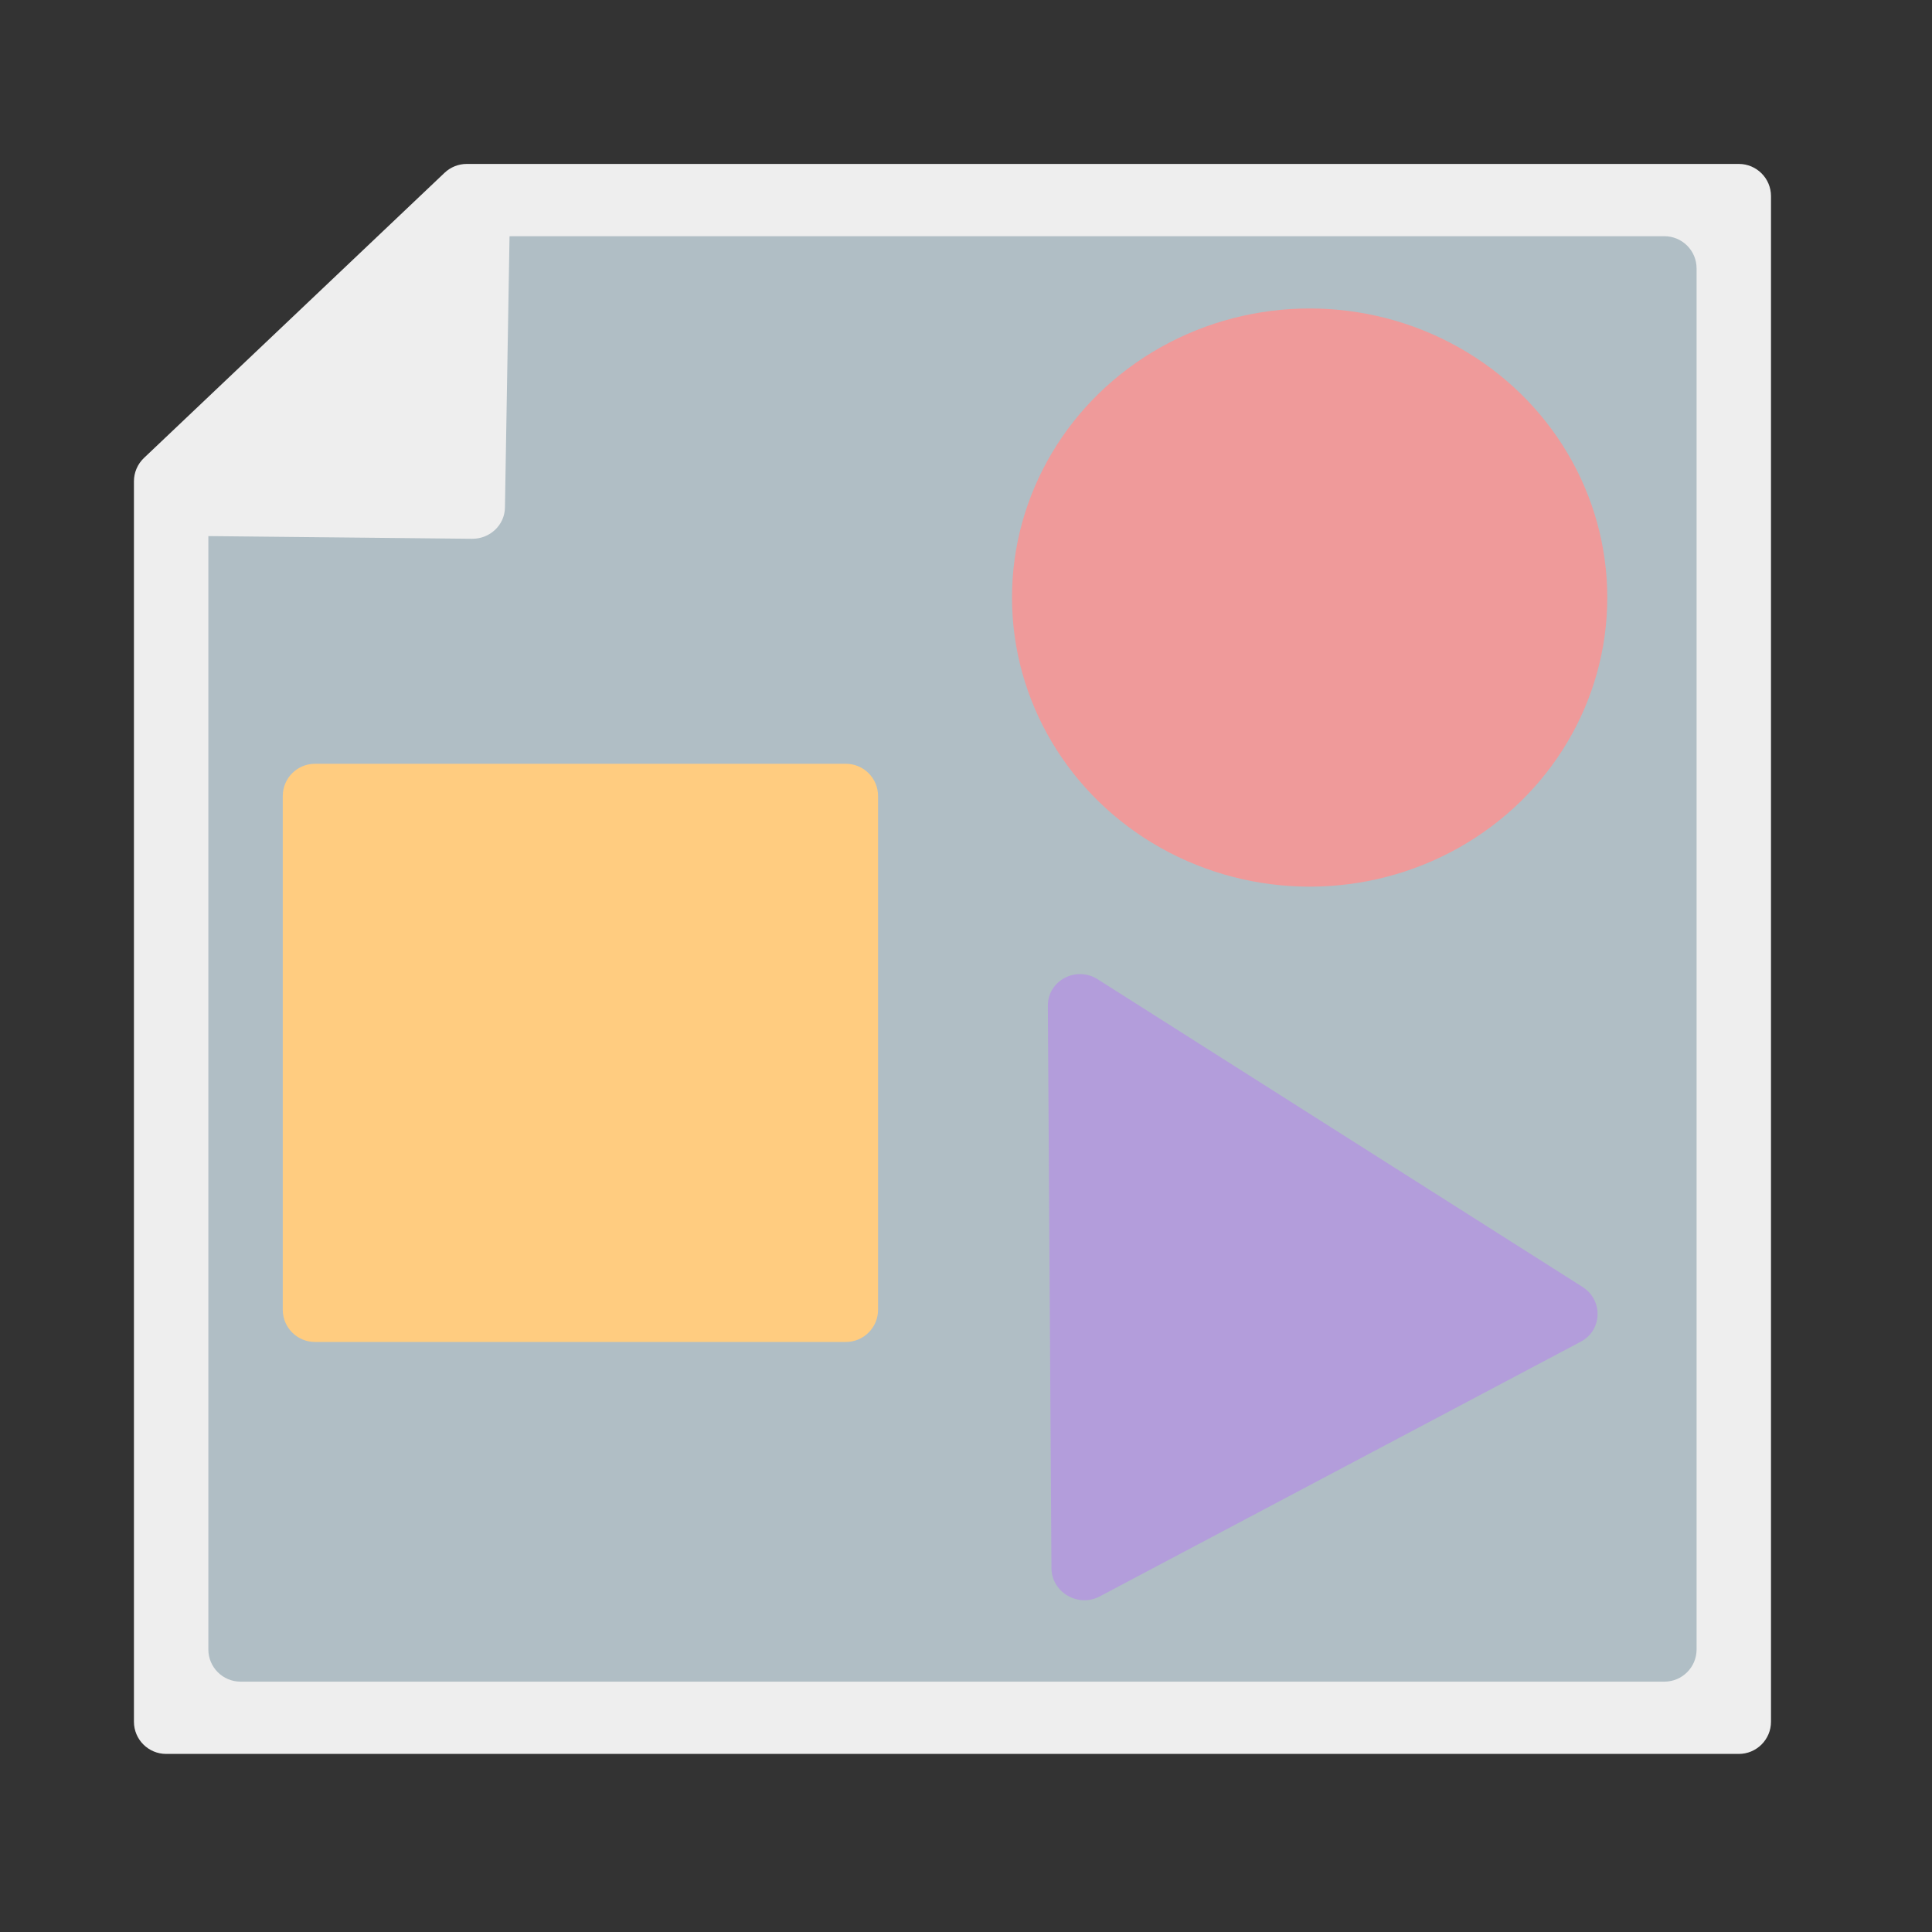 <svg width="120" height="120" viewBox="0 0 120 120" fill="none" xmlns="http://www.w3.org/2000/svg">
<rect x="0" y="0" width="120" height="120" fill="#333333" stroke="none"/>
<path d="M8.319 29.895C8.319 29.346 8.545 28.822 8.943 28.444L27.614 10.731C27.986 10.379 28.479 10.182 28.991 10.182H108C109.105 10.182 110 11.078 110 12.182V106.939C110 108.043 109.105 108.939 108 108.939H10.319C9.215 108.939 8.319 108.043 8.319 106.939V29.895Z" fill="#EEEEEE"/>
<path d="M12.941 32.67C12.941 32.121 13.167 31.597 13.565 31.219L30.43 15.22C30.801 14.868 31.294 14.671 31.806 14.671H103.378C104.483 14.671 105.378 15.567 105.378 16.671V102.45C105.378 103.554 104.483 104.45 103.378 104.45H14.941C13.837 104.45 12.941 103.554 12.941 102.45V32.67Z" fill="#B0BEC5"/>
<path d="M31.363 31.529C31.345 32.612 30.43 33.477 29.315 33.465L11.037 33.278C9.226 33.259 8.344 31.121 9.641 29.895L28.218 12.331C29.515 11.105 31.692 12.019 31.663 13.777L31.363 31.529Z" fill="#EEEEEE"/>
<ellipse cx="81.344" cy="37.116" rx="18.487" ry="17.956" fill="#EF9A9A"/>
<path d="M17.563 49.44C17.563 48.336 18.459 47.44 19.563 47.44H52.538C53.642 47.44 54.538 48.336 54.538 49.44V81.352C54.538 82.456 53.642 83.352 52.538 83.352H19.563C18.459 83.352 17.563 82.456 17.563 81.352V49.44Z" fill="#FFCC80"/>
<path d="M65.084 62.472C65.074 60.906 66.837 59.972 68.187 60.829L98.291 79.932C99.586 80.754 99.529 82.623 98.188 83.333L68.306 99.156C66.965 99.866 65.317 98.9 65.307 97.398L65.084 62.472Z" fill="#B39DDB"/>
</svg>
